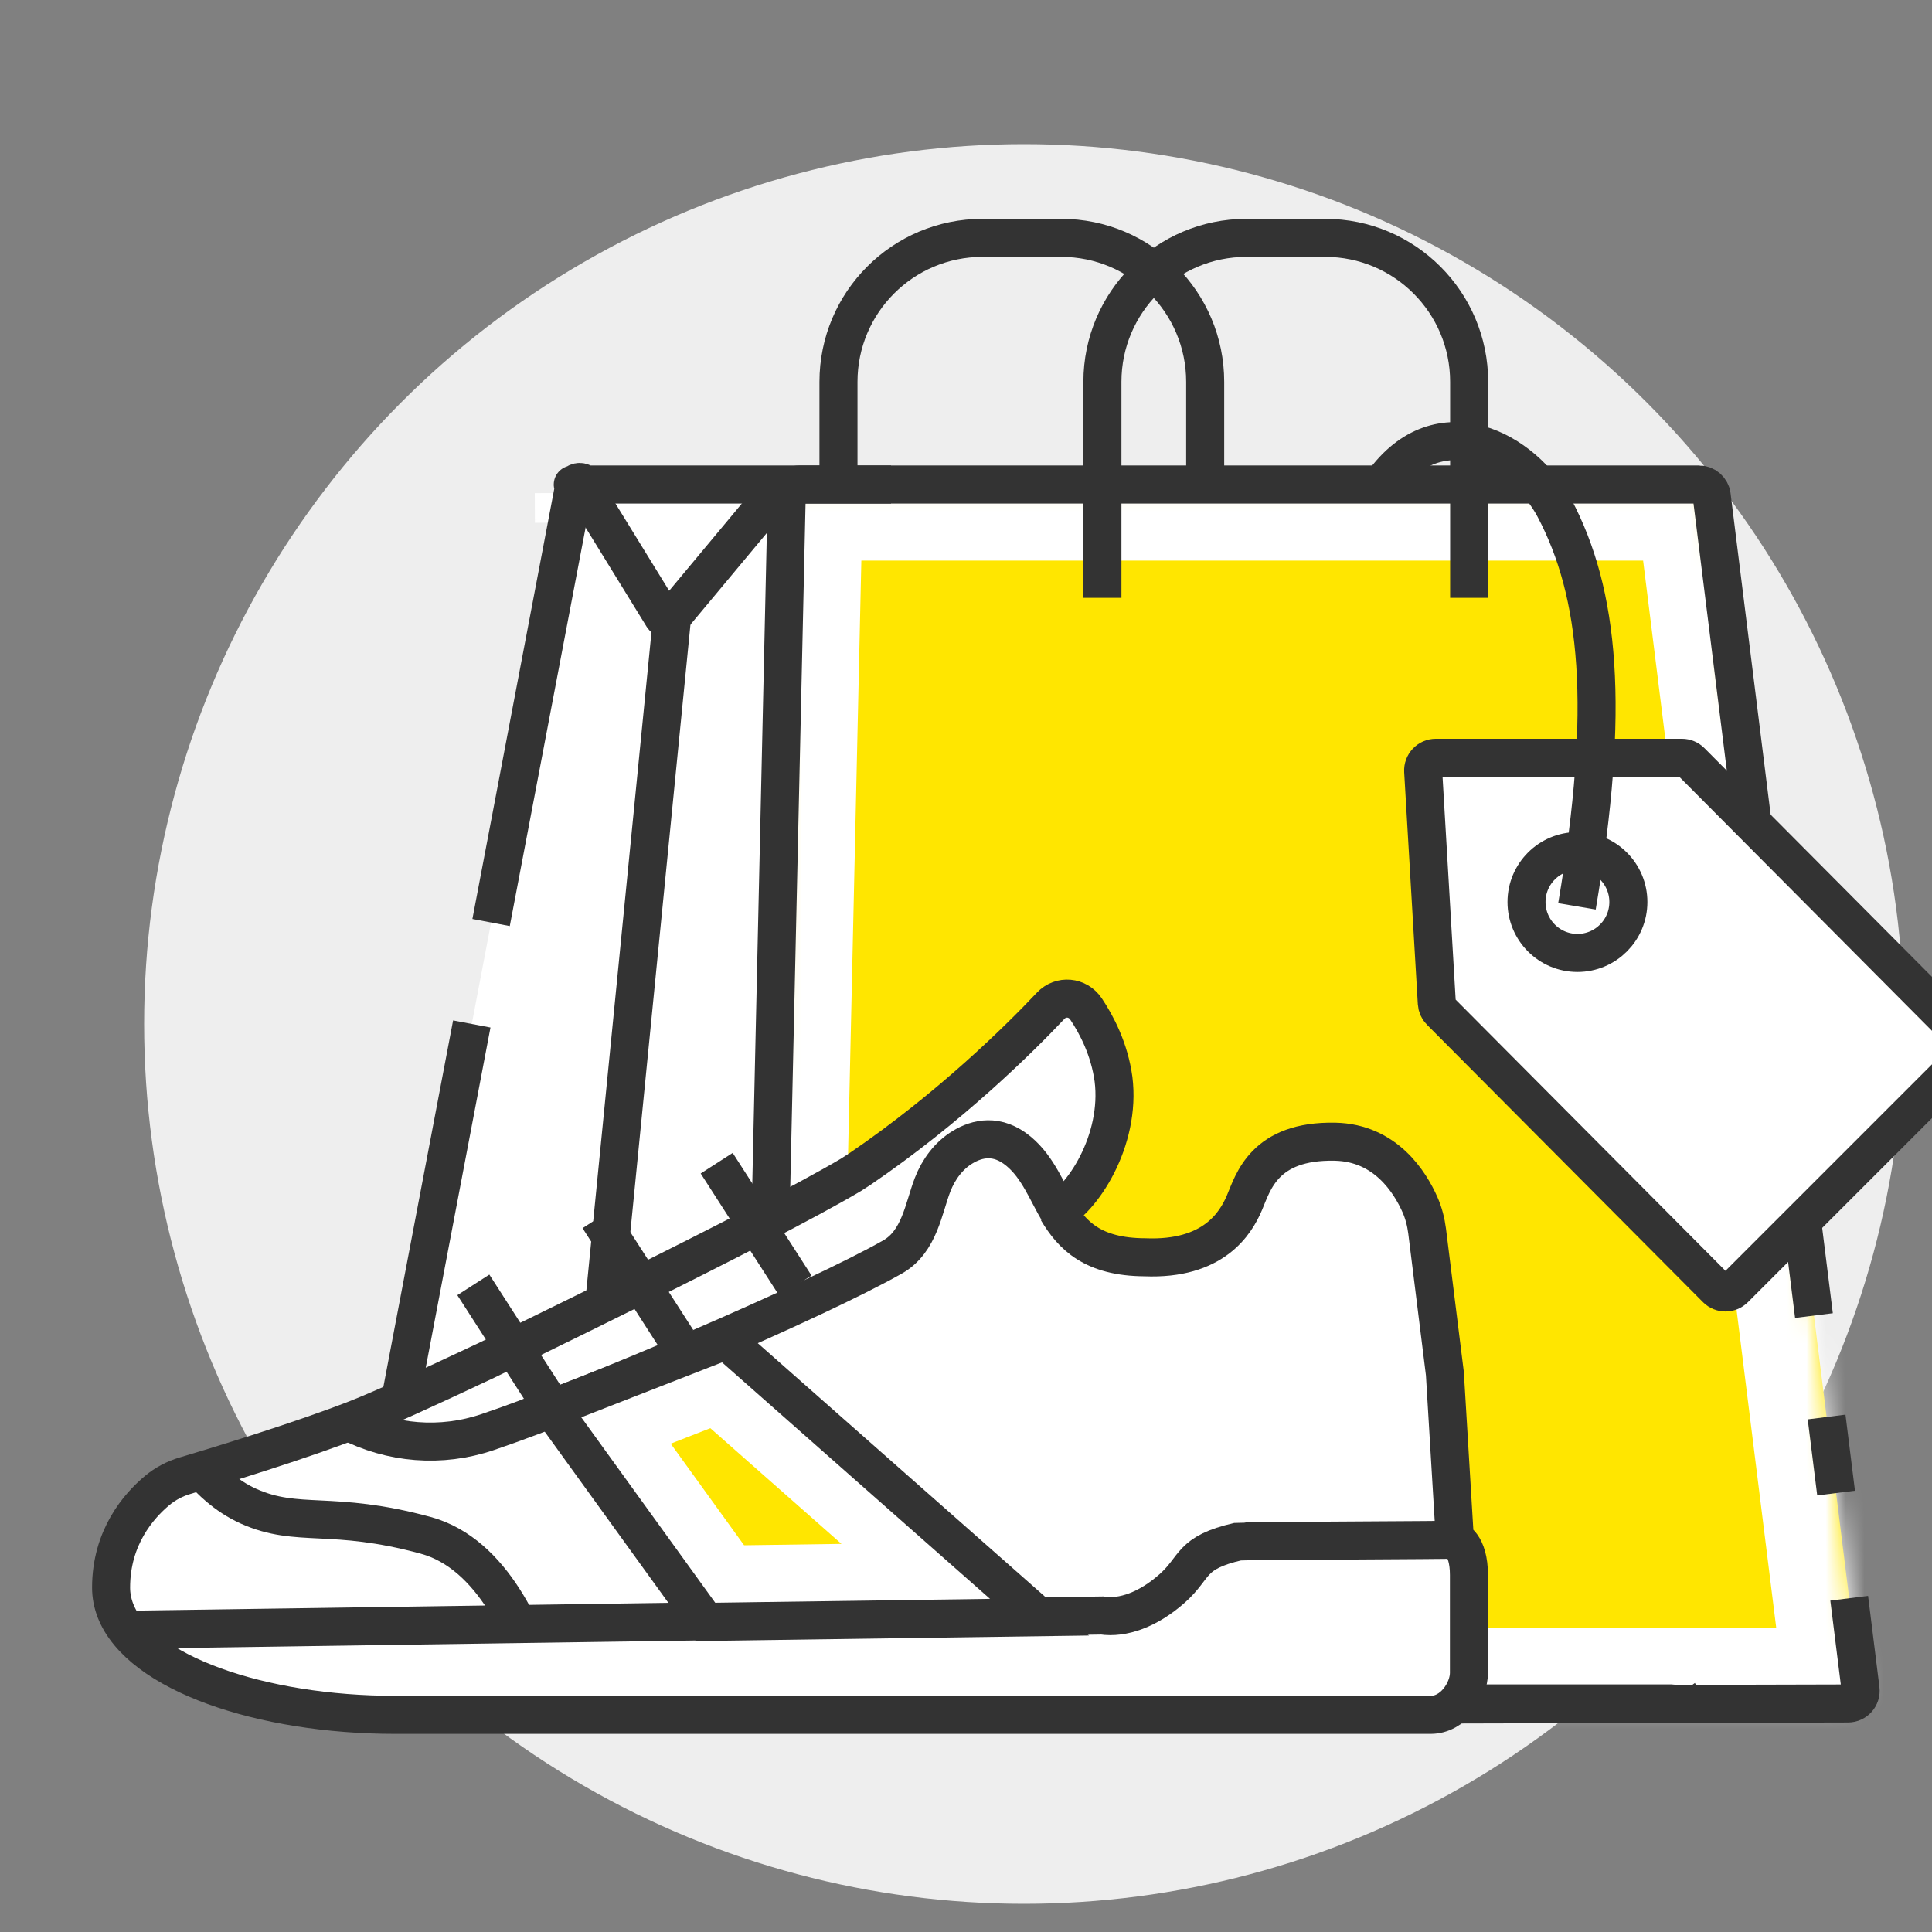 <svg class="ui-homes-icon ui-homes-icon--da-top-sales font-color--HOME-DA-TOP-SALES" width="100%" height="100%" viewBox="0 0 100 100" fill="none" xmlns="http://www.w3.org/2000/svg"><rect x="0" y="0" width="100" height="100" fill="#808080" stroke="none"/><circle cx="53" cy="53" r="45.54" fill="#EEEEEE"></circle><path d="M43.399 30.944V19.765C43.399 15.649 46.735 12.312 50.851 12.312H54.928C59.044 12.312 62.38 15.649 62.38 19.765V30.944" stroke="#333333" stroke-width="1.969"></path><mask id="path-3-inside-1_562_4242" fill="white"><path fill-rule="evenodd" clip-rule="evenodd" d="M40.718 25.721C40.726 25.364 41.018 25.079 41.374 25.079H87.945C88.276 25.079 88.555 25.326 88.597 25.654L96.302 87.433C96.351 87.824 96.046 88.17 95.652 88.171L39.99 88.314C39.621 88.315 39.324 88.011 39.333 87.643L40.718 25.721Z"></path></mask><path fill-rule="evenodd" clip-rule="evenodd" d="M40.718 25.721C40.726 25.364 41.018 25.079 41.374 25.079H87.945C88.276 25.079 88.555 25.326 88.597 25.654L96.302 87.433C96.351 87.824 96.046 88.17 95.652 88.171L39.99 88.314C39.621 88.315 39.324 88.011 39.333 87.643L40.718 25.721Z" fill="#FFE600"></path><path d="M39.99 88.314L39.98 84.376L39.99 88.314ZM96.302 87.433L100.209 86.946L96.302 87.433ZM95.652 88.171L95.662 92.108L95.652 88.171ZM88.597 25.654L92.504 25.167L92.504 25.167L88.597 25.654ZM41.374 29.017H87.945V21.142H41.374V29.017ZM84.689 26.142L92.395 87.921L100.209 86.946L92.504 25.167L84.689 26.142ZM95.642 84.233L39.98 84.376L40 92.251L95.662 92.108L95.642 84.233ZM43.269 87.731L44.655 25.809L36.782 25.633L35.396 87.555L43.269 87.731ZM39.98 84.376C41.825 84.371 43.31 85.887 43.269 87.731L35.396 87.555C35.338 90.136 37.419 92.258 40 92.251L39.98 84.376ZM92.395 87.921C92.151 85.966 93.672 84.238 95.642 84.233L95.662 92.108C98.42 92.101 100.551 89.683 100.209 86.946L92.395 87.921ZM87.945 29.017C86.29 29.017 84.894 27.784 84.689 26.142L92.504 25.167C92.217 22.868 90.263 21.142 87.945 21.142V29.017ZM41.374 21.142C38.877 21.142 36.838 23.136 36.782 25.633L44.655 25.809C44.615 27.592 43.158 29.017 41.374 29.017V21.142Z" fill="white" mask="url(#path-3-inside-1_562_4242)"></path><path d="M29.655 26.879C29.654 26.695 29.652 26.313 29.649 25.518L29.655 26.879M29.655 26.879L29.404 26.805C29.482 26.835 29.563 26.859 29.647 26.877C29.649 26.878 29.652 26.878 29.655 26.879M29.655 26.879C29.655 26.879 29.655 26.879 29.655 26.879M29.655 26.879L29.656 27.048L29.648 27.048M18.087 87.872L18.09 86.269L18.09 86.269C18.09 86.4 18.089 86.779 18.087 87.872ZM20.107 86.204L31.363 27.04L32.173 27.036L32.2 27.036L32.228 27.036L32.255 27.036L32.283 27.036L32.311 27.036L32.339 27.036L32.367 27.035L32.395 27.035L32.423 27.035L32.451 27.035L32.479 27.035L32.508 27.035L32.536 27.035L32.564 27.035L32.593 27.034L32.622 27.034L32.65 27.034L32.679 27.034L32.708 27.034L32.737 27.034L32.766 27.034L32.795 27.034L32.824 27.033L32.853 27.033L32.883 27.033L32.912 27.033L32.942 27.033L32.971 27.033L33.001 27.032L33.031 27.032L33.06 27.032L33.09 27.032L35.083 27.023L38.493 27.007L38.48 27.715L38.341 34.894C38.227 40.836 38.075 48.756 37.924 56.674C37.774 64.591 37.624 72.506 37.516 78.435C37.461 81.399 37.417 83.868 37.387 85.593C37.383 85.842 37.379 86.076 37.376 86.294C36.975 86.289 36.525 86.284 36.037 86.28C34.044 86.261 31.384 86.246 28.727 86.234C26.069 86.222 23.41 86.213 21.416 86.207C20.938 86.206 20.499 86.205 20.107 86.204ZM29.361 27.03C29.418 27.038 29.469 27.044 29.495 27.047C29.581 27.057 29.694 27.067 29.809 27.075C29.907 27.081 30.078 27.09 30.249 27.083C30.25 27.083 30.252 27.083 30.254 27.083C30.295 27.081 30.426 27.076 30.593 27.044L29.361 27.03Z" fill="white" stroke="white" stroke-width="3.938"></path><path d="M86.935 87.696C87.032 87.827 87.005 88.012 86.874 88.109C86.823 88.147 86.761 88.168 86.698 88.168H18.086C17.923 88.168 17.791 88.035 17.791 87.872C17.791 87.853 17.793 87.835 17.796 87.817L24.42 53M46.119 25.079H29.647C29.564 25.079 30.297 25.158 30.254 25.087C30.21 25.016 30.139 24.967 30.057 24.952C29.897 24.921 29.742 25.026 29.712 25.187L25.419 47.75" stroke="#333333" stroke-width="1.969"></path><path d="M29.641 25.32C29.671 25.159 29.826 25.054 29.987 25.085C30.068 25.1 30.14 25.149 30.183 25.22L34.299 31.909C34.385 32.048 34.567 32.092 34.706 32.006C34.734 31.989 34.758 31.968 34.779 31.943L40.189 25.451C40.293 25.325 40.48 25.308 40.605 25.413C40.623 25.428 40.64 25.445 40.654 25.464" stroke="#333333" stroke-width="1.969"></path><path d="M93.89 68.094L88.597 25.654C88.556 25.326 88.276 25.079 87.945 25.079H41.374C41.018 25.079 40.726 25.364 40.718 25.721L39.333 87.643C39.324 88.011 39.621 88.315 39.99 88.314L95.653 88.171C96.046 88.17 96.351 87.824 96.302 87.433L95.715 82.725M94.545 73.344L95.036 77.281" stroke="#333333" stroke-width="1.969"></path><path d="M18.025 88.315L30.002 81.809L39.318 88.315" stroke="#333333" stroke-width="1.969"></path><path d="M29.854 81.809L34.762 32.188" stroke="#333333" stroke-width="1.969"></path><path d="M57.061 30.944V19.765C57.061 15.649 60.398 12.312 64.514 12.312H68.591C72.706 12.312 76.043 15.649 76.043 19.765V30.944" stroke="#333333" stroke-width="1.969"></path><path fill-rule="evenodd" clip-rule="evenodd" d="M87.057 39.224C87.232 39.224 87.399 39.294 87.523 39.417L101.793 53.761C102.048 54.017 102.048 54.432 101.792 54.688L89.774 66.706C89.517 66.963 89.101 66.962 88.844 66.705L74.559 52.346C74.446 52.233 74.379 52.082 74.369 51.922L73.663 39.919C73.641 39.542 73.941 39.224 74.318 39.224L87.057 39.224Z" fill="white" stroke="#333333" stroke-width="1.969"></path><ellipse cx="81.648" cy="46.688" rx="2.636" ry="2.636" fill="white" stroke="#333333" stroke-width="1.969"></ellipse><path d="M71.552 25.029C74.51 20.889 78.905 23.349 80.458 26.295C82.788 30.713 83.37 36.604 81.623 46.913" stroke="#333333" stroke-width="1.969"></path><path fill-rule="evenodd" clip-rule="evenodd" d="M54.72 62.649C55.495 63.953 56.571 65.063 59.258 65.077C62.82 65.223 63.963 63.31 64.412 62.255C64.862 61.199 65.432 59.018 69.105 59.094C71.711 59.149 72.981 61.183 73.5 62.359C73.689 62.789 73.807 63.247 73.867 63.716L73.954 64.414L74.787 71.101L75.304 79.689C75.304 79.689 76.032 79.916 76.032 81.525V86.585C76.032 87.51 75.222 88.76 74.053 88.76H20.439C13.546 88.76 7.22 86.604 5.972 83.354C5.827 82.975 5.75 82.58 5.75 82.172C5.75 79.577 7.176 77.951 8.13 77.153C8.56 76.793 9.052 76.537 9.583 76.38C11.17 75.909 15.51 74.595 18.48 73.432C19.692 72.958 22.178 71.831 25.163 70.42C25.163 70.42 39.546 63.482 44.038 60.814C44.038 60.814 44.366 60.607 44.497 60.518C49.195 57.318 52.788 53.748 54.382 52.058C54.905 51.503 55.781 51.583 56.209 52.219C56.772 53.057 57.423 54.313 57.635 55.857C58.032 59.017 56.024 62.137 54.528 62.832" fill="white"></path><path d="M54.72 62.649C55.495 63.953 56.571 65.063 59.258 65.077C62.82 65.223 63.963 63.31 64.412 62.255C64.862 61.199 65.432 59.018 69.105 59.094C71.711 59.149 72.981 61.183 73.5 62.359C73.689 62.789 73.807 63.247 73.867 63.716L73.954 64.414L74.787 71.101L75.304 79.689C75.304 79.689 76.032 79.916 76.032 81.525V86.585C76.032 87.51 75.222 88.76 74.053 88.76H20.439C13.546 88.76 7.22 86.604 5.972 83.354C5.827 82.975 5.75 82.58 5.75 82.172C5.75 79.577 7.176 77.951 8.13 77.153C8.56 76.793 9.052 76.537 9.583 76.38C11.17 75.909 15.51 74.595 18.48 73.432C19.692 72.958 22.178 71.831 25.163 70.42C25.163 70.42 39.546 63.482 44.038 60.814C44.038 60.814 44.366 60.607 44.497 60.518C49.195 57.318 52.788 53.748 54.382 52.058C54.905 51.503 55.781 51.583 56.209 52.219C56.772 53.057 57.423 54.313 57.635 55.857C58.032 59.017 56.024 62.137 54.528 62.832" stroke="#333333" stroke-width="1.969"></path><path d="M75.454 79.689C75.301 79.721 64.248 79.754 64.102 79.787C61.554 80.372 61.931 81.101 60.667 82.22C59.432 83.314 58.115 83.782 57.045 83.618L6.329 84.359" stroke="#333333" stroke-width="1.969"></path><path d="M18.001 73.57C20.254 74.735 22.837 74.936 25.224 74.131C30.496 72.354 42.263 67.298 46.204 65.057C47.6 64.263 47.804 62.526 48.271 61.32C48.583 60.516 49.107 59.815 49.815 59.383C50.58 58.915 51.62 58.677 52.721 59.589C53.741 60.434 54.178 61.691 54.846 62.798" stroke="#333333" stroke-width="1.969"></path><path d="M31.63 73.815L37.518 81.966L48.68 81.808L37.17 71.652L31.63 73.815Z" fill="#FFE600" stroke="white" stroke-width="3.938"></path><path fill-rule="evenodd" clip-rule="evenodd" d="M36.522 83.949L30.012 74.938L28.544 72.906L37.573 69.381L53.805 83.705L36.522 83.949Z" stroke="#333333" stroke-width="1.969"></path><path d="M10.401 76.061C10.669 76.37 10.975 76.681 11.32 76.974C11.768 77.354 12.282 77.699 12.863 77.96C15.435 79.114 17.15 78.138 22.038 79.469C23.783 79.945 25.091 81.258 26.051 82.749C26.303 83.141 26.532 83.544 26.737 83.949" stroke="#333333" stroke-width="1.969"></path><path d="M41.175 66.553L37.096 60.207" stroke="#333333" stroke-width="1.969"></path><path d="M35.06 69.381L30.981 63.036" stroke="#333333" stroke-width="1.969"></path><path d="M28.579 72.85L24.5 66.505" stroke="#333333" stroke-width="1.969"></path></svg>